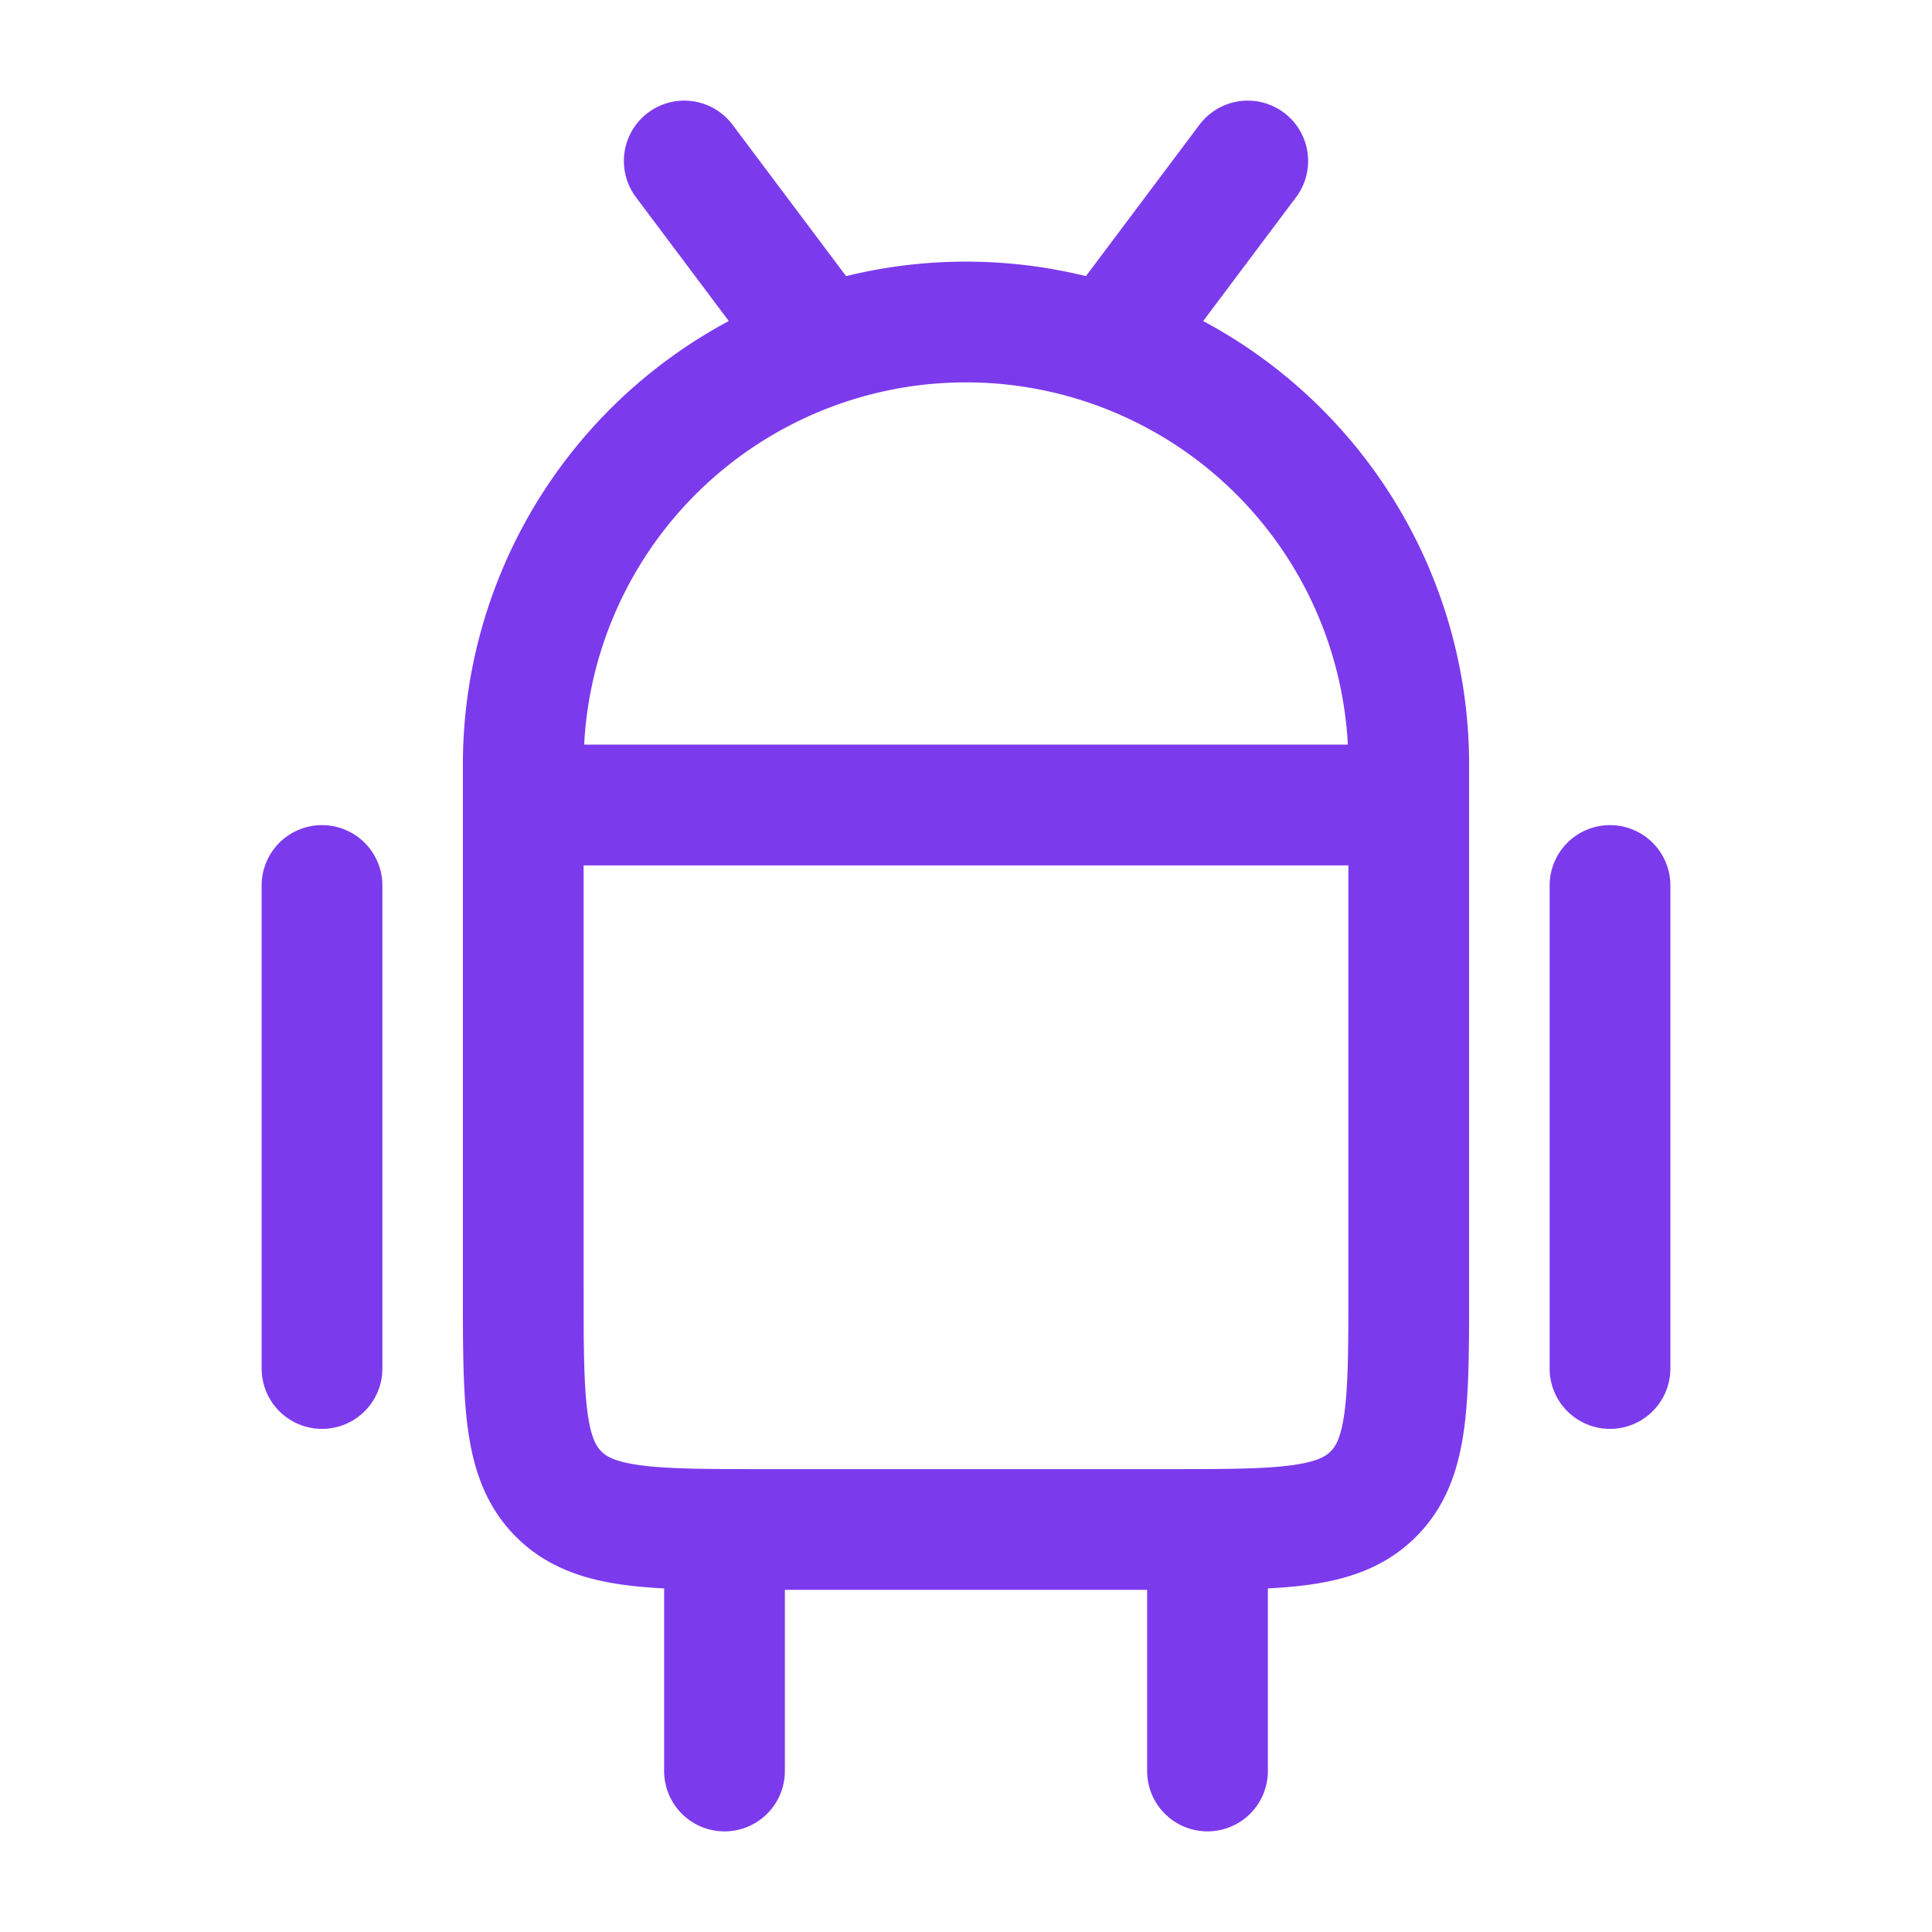 <svg xmlns="http://www.w3.org/2000/svg" width="32" height="32" viewBox="0 0 24 24"><path fill="none" stroke="#7c3aed" stroke-linecap="round" stroke-linejoin="round" stroke-width="1.5" d="M6.5 9.5a5.5 5.5 0 1 1 11 0V16c0 1.414 0 2.121-.44 2.56c-.439.44-1.146.44-2.56.44h-5c-1.414 0-2.121 0-2.56-.44c-.44-.439-.44-1.146-.44-2.56zM20 11v6m-5 2v3m-6-3v3M4 11v6m6-13L8.5 2M14 4l1.5-2m-9 8h11" color="#7c3aed"/></svg>